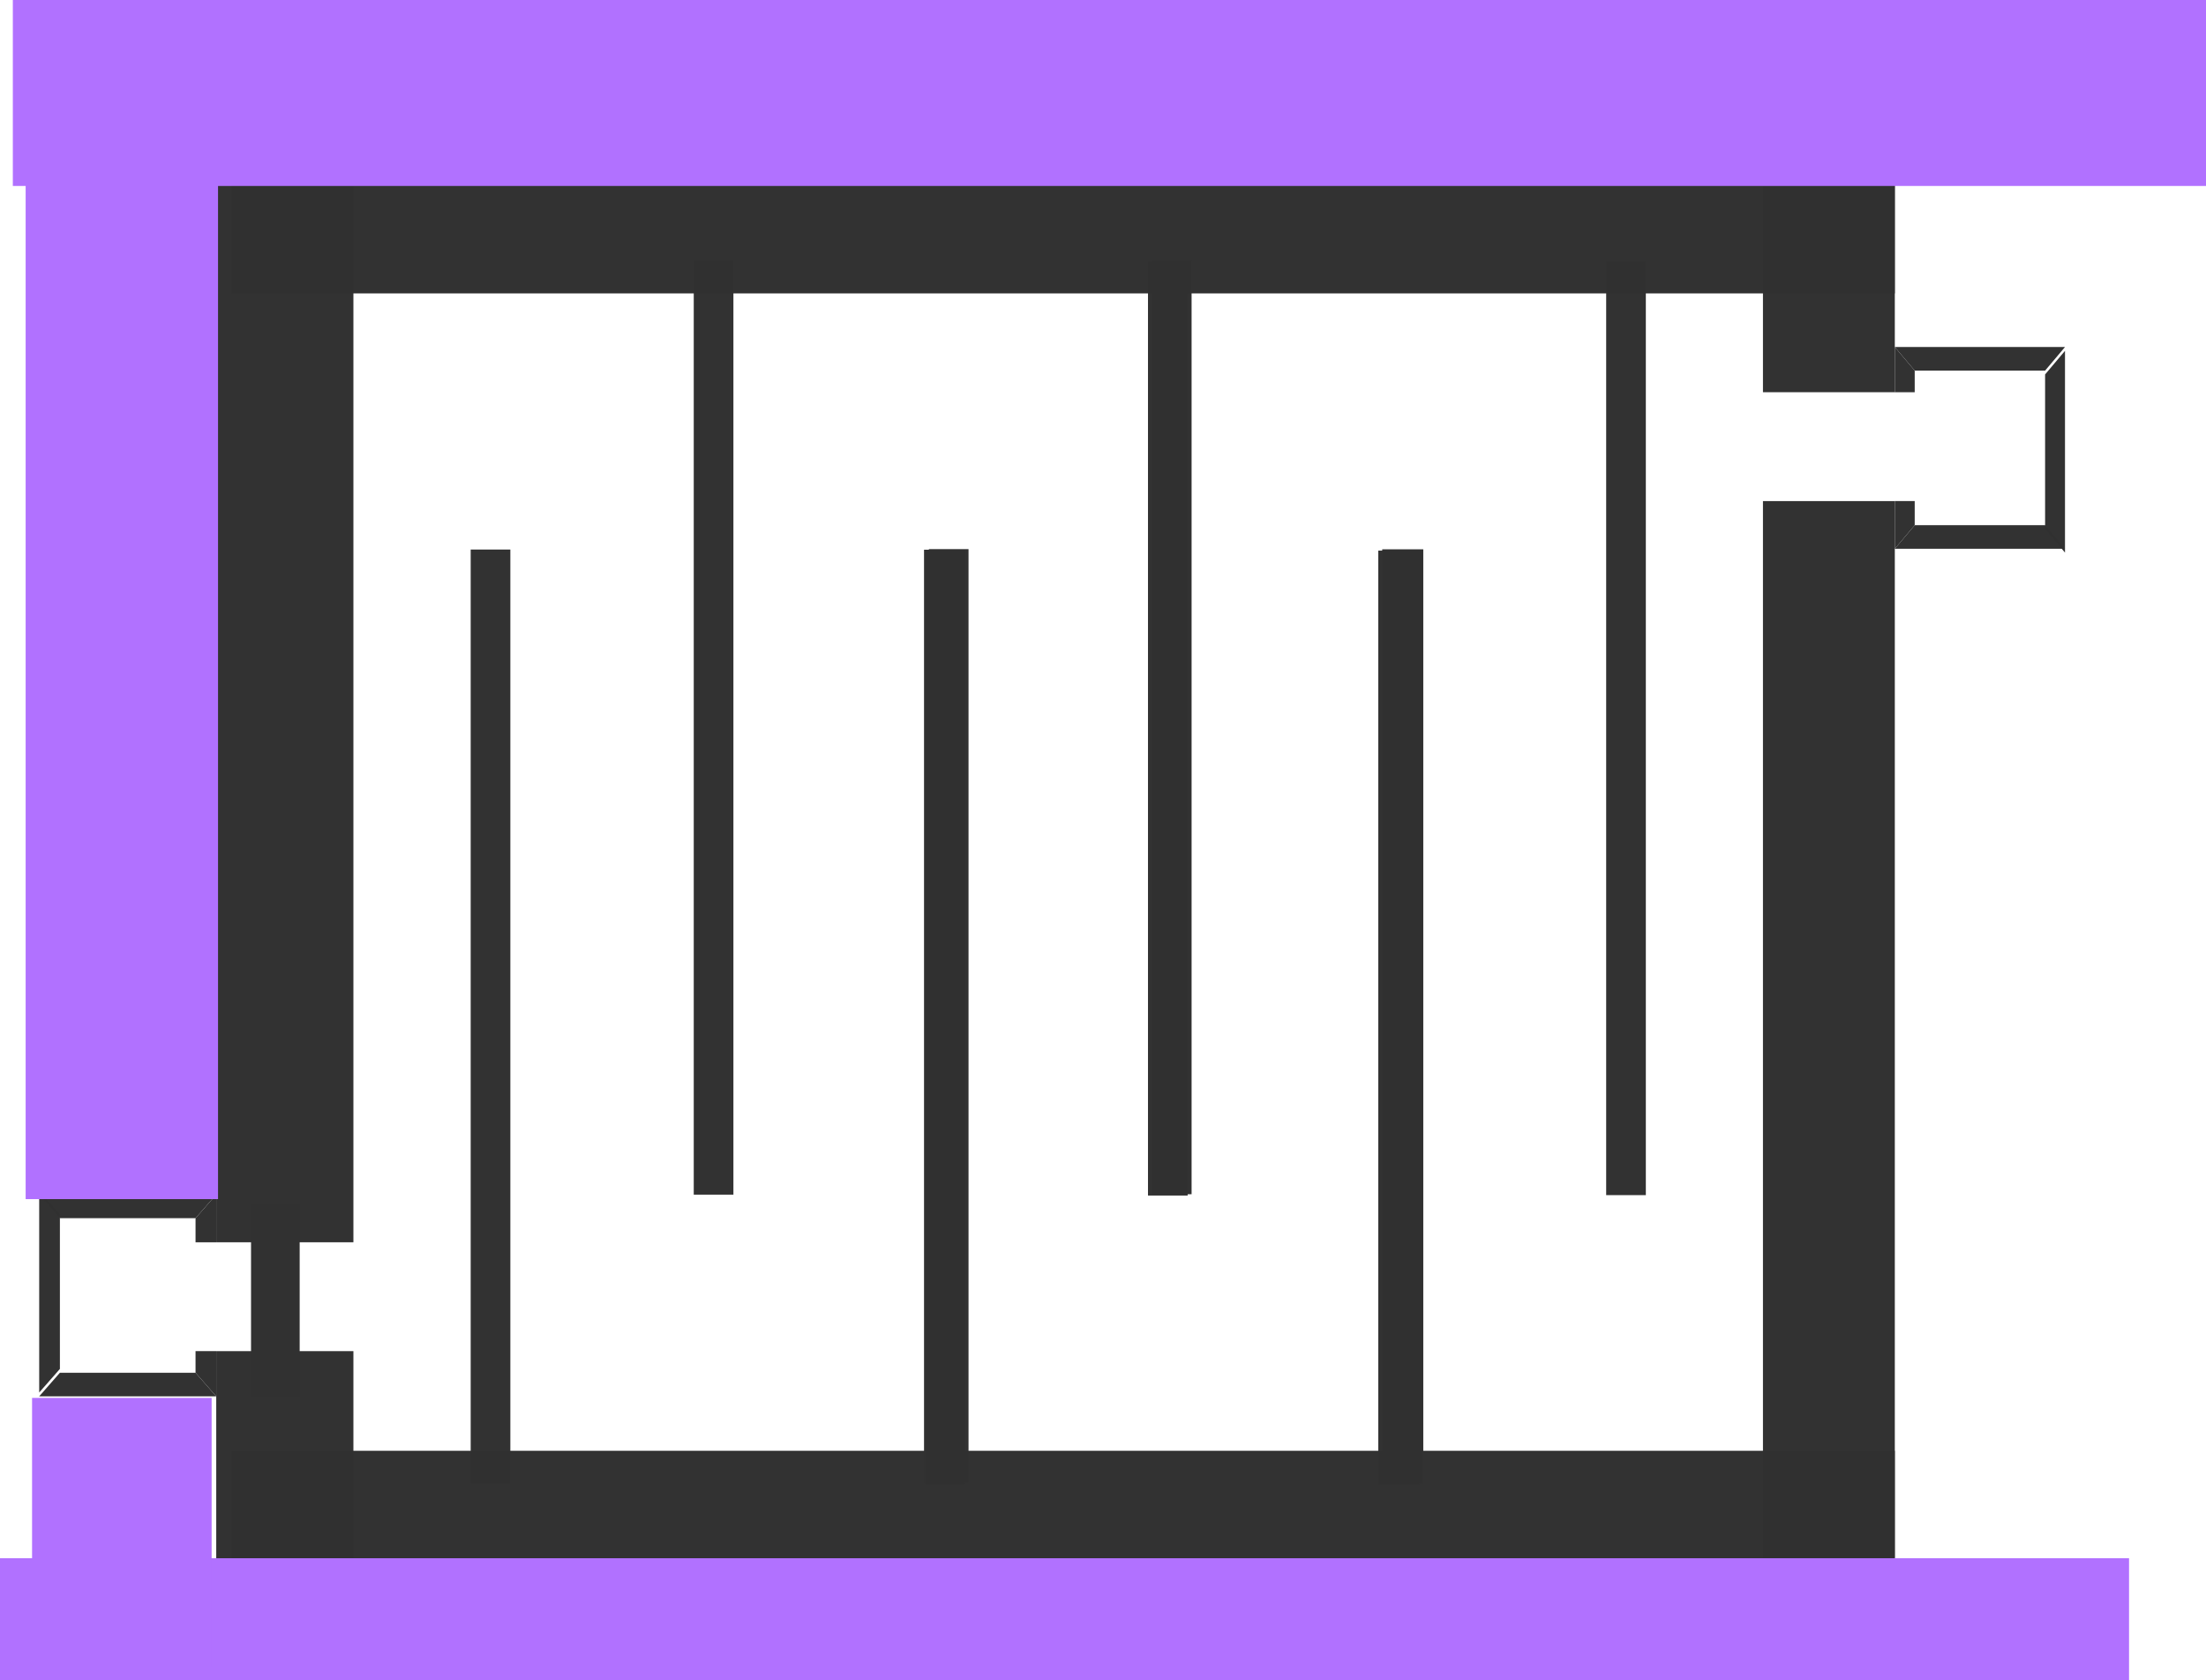 <svg version="1.1" xmlns="http://www.w3.org/2000/svg" xmlns:xlink="http://www.w3.org/1999/xlink" width="516.517" height="393.393" viewBox="0,0,516.517,393.393"><g transform="translate(6.34,24.204)"><g data-paper-data="{&quot;isPaintingLayer&quot;:true}" fill-rule="nonzero" stroke-linecap="butt" stroke-linejoin="miter" stroke-dasharray="" stroke-dashoffset="0" style="mix-blend-mode: normal"><path d="M437.315,93.129v247.481h-30.873v-247.481z" fill-opacity="0.989" fill="#313131" stroke="none" stroke-width="0.568" stroke-miterlimit="10"/><path d="M437.315,19.004v48.631h-30.873v-48.631z" fill-opacity="0.989" fill="#313131" stroke="none" stroke-width="0.568" stroke-miterlimit="10"/><path d="M47.839,44.497v-25.493h389.477v25.493z" fill-opacity="0.989" fill="#313131" stroke="none" stroke-width="0.568" stroke-miterlimit="10"/><path d="M47.839,340.996v-25.493h389.477v25.493z" fill-opacity="0.989" fill="#313131" stroke="none" stroke-width="0.568" stroke-miterlimit="10"/><path d="M472.503,62.577h-30.528l-4.66,-5.524h39.846z" fill-opacity="0.989" fill="#313131" stroke="none" stroke-width="0.091" stroke-miterlimit="3.7"/><path d="M472.503,99.666v-36.195l4.658,-5.524v47.242z" fill-opacity="0.989" fill="#313131" stroke="none" stroke-width="0.091" stroke-miterlimit="3.7"/><path d="M441.975,98.772h30.528l4.658,5.523h-39.846z" fill-opacity="0.989" fill="#313131" stroke="none" stroke-width="0.091" stroke-miterlimit="3.7"/><path d="M437.315,104.295v-11.167h4.66v5.643z" fill-opacity="0.989" fill="#313131" stroke="none" stroke-width="0.091" stroke-miterlimit="3.7"/><path d="M441.975,62.577v5.059h-4.66v-10.583z" fill-opacity="0.989" fill="#313131" stroke="none" stroke-width="0.091" stroke-miterlimit="3.7"/><path d="M103.868,323.146v-218.674h9.287v218.674z" fill-opacity="0.989" fill="#313131" stroke="none" stroke-width="0" stroke-miterlimit="10"/><path d="M156.096,255.527v-218.674h9.287v218.674z" fill-opacity="0.989" fill="#313131" stroke="none" stroke-width="0" stroke-miterlimit="10"/><path d="M210.012,323.189v-218.674h9.616v218.674z" fill-opacity="0.989" fill="#313131" stroke="none" stroke-width="0" stroke-miterlimit="10"/><path d="M210.224,323.357v-218.674h9.287v218.674z" fill-opacity="0.989" fill="#313131" stroke="none" stroke-width="0" stroke-miterlimit="10"/><path d="M262.452,255.738v-218.674h9.287v218.674z" fill-opacity="0.989" fill="#313131" stroke="none" stroke-width="0" stroke-miterlimit="10"/><path d="M316.368,323.4v-218.674h9.616v218.674z" fill-opacity="0.989" fill="#313131" stroke="none" stroke-width="0" stroke-miterlimit="10"/><path d="M211.147,323.049v-218.674h9.287v218.674z" fill-opacity="0.989" fill="#313131" stroke="none" stroke-width="0" stroke-miterlimit="10"/><path d="M263.376,255.43v-218.674h9.287v218.674z" fill-opacity="0.989" fill="#313131" stroke="none" stroke-width="0" stroke-miterlimit="10"/><path d="M317.291,323.092v-218.674h9.616v218.674z" fill-opacity="0.989" fill="#313131" stroke="none" stroke-width="0" stroke-miterlimit="10"/><path d="M317.503,323.26v-218.674h9.287v218.674z" fill-opacity="0.989" fill="#313131" stroke="none" stroke-width="0" stroke-miterlimit="10"/><path d="M369.732,255.641v-218.674h9.287v218.674z" fill-opacity="0.989" fill="#313131" stroke="none" stroke-width="0" stroke-miterlimit="10"/><path d="M44.29,266.678v-247.481h32.117v247.481z" data-paper-data="{&quot;index&quot;:null}" fill-opacity="0.989" fill="#313131" stroke="none" stroke-width="0.568" stroke-miterlimit="10"/><path d="M44.29,340.803v-48.631h32.117v48.631z" data-paper-data="{&quot;index&quot;:null}" fill-opacity="0.989" fill="#313131" stroke="none" stroke-width="0.568" stroke-miterlimit="10"/><path d="M7.685,297.23h31.757l4.847,5.524h-41.45z" data-paper-data="{&quot;index&quot;:null}" fill-opacity="0.989" fill="#313131" stroke="none" stroke-width="0.091" stroke-miterlimit="3.7"/><path d="M7.685,260.141v36.195l-4.846,5.524v-47.242z" data-paper-data="{&quot;index&quot;:null}" fill-opacity="0.989" fill="#313131" stroke="none" stroke-width="0.091" stroke-miterlimit="3.7"/><path d="M39.442,261.035h-31.757l-4.846,-5.523h41.45z" data-paper-data="{&quot;index&quot;:null}" fill-opacity="0.989" fill="#313131" stroke="none" stroke-width="0.091" stroke-miterlimit="3.7"/><path d="M44.29,255.512v11.167h-4.847v-5.643z" data-paper-data="{&quot;index&quot;:null}" fill-opacity="0.989" fill="#313131" stroke="none" stroke-width="0.091" stroke-miterlimit="3.7"/><path d="M39.442,297.23v-5.059h4.847v10.583z" data-paper-data="{&quot;index&quot;:null}" fill-opacity="0.989" fill="#313131" stroke="none" stroke-width="0.091" stroke-miterlimit="3.7"/><path d="M-0.334,256.577v-261.261h45.045v261.261z" fill="#b171ff" stroke="none" stroke-width="0" stroke-miterlimit="10"/><path d="M-3.337,19.339v-43.544h513.514v43.544z" fill="#b171ff" stroke="none" stroke-width="0" stroke-miterlimit="10"/><path d="M-6.34,369.189v-28.529h498.498v28.529z" fill="#b171ff" stroke="none" stroke-width="0" stroke-miterlimit="10"/><path d="M1.167,366.186v-63.063h42.042v63.063z" fill="#b171ff" stroke="none" stroke-width="0" stroke-miterlimit="10"/><path d="M52.437,302.856v-45.045h11.386v45.045z" fill="#313131" stroke="#000000" stroke-width="0" stroke-miterlimit="10"/></g></g></svg>
